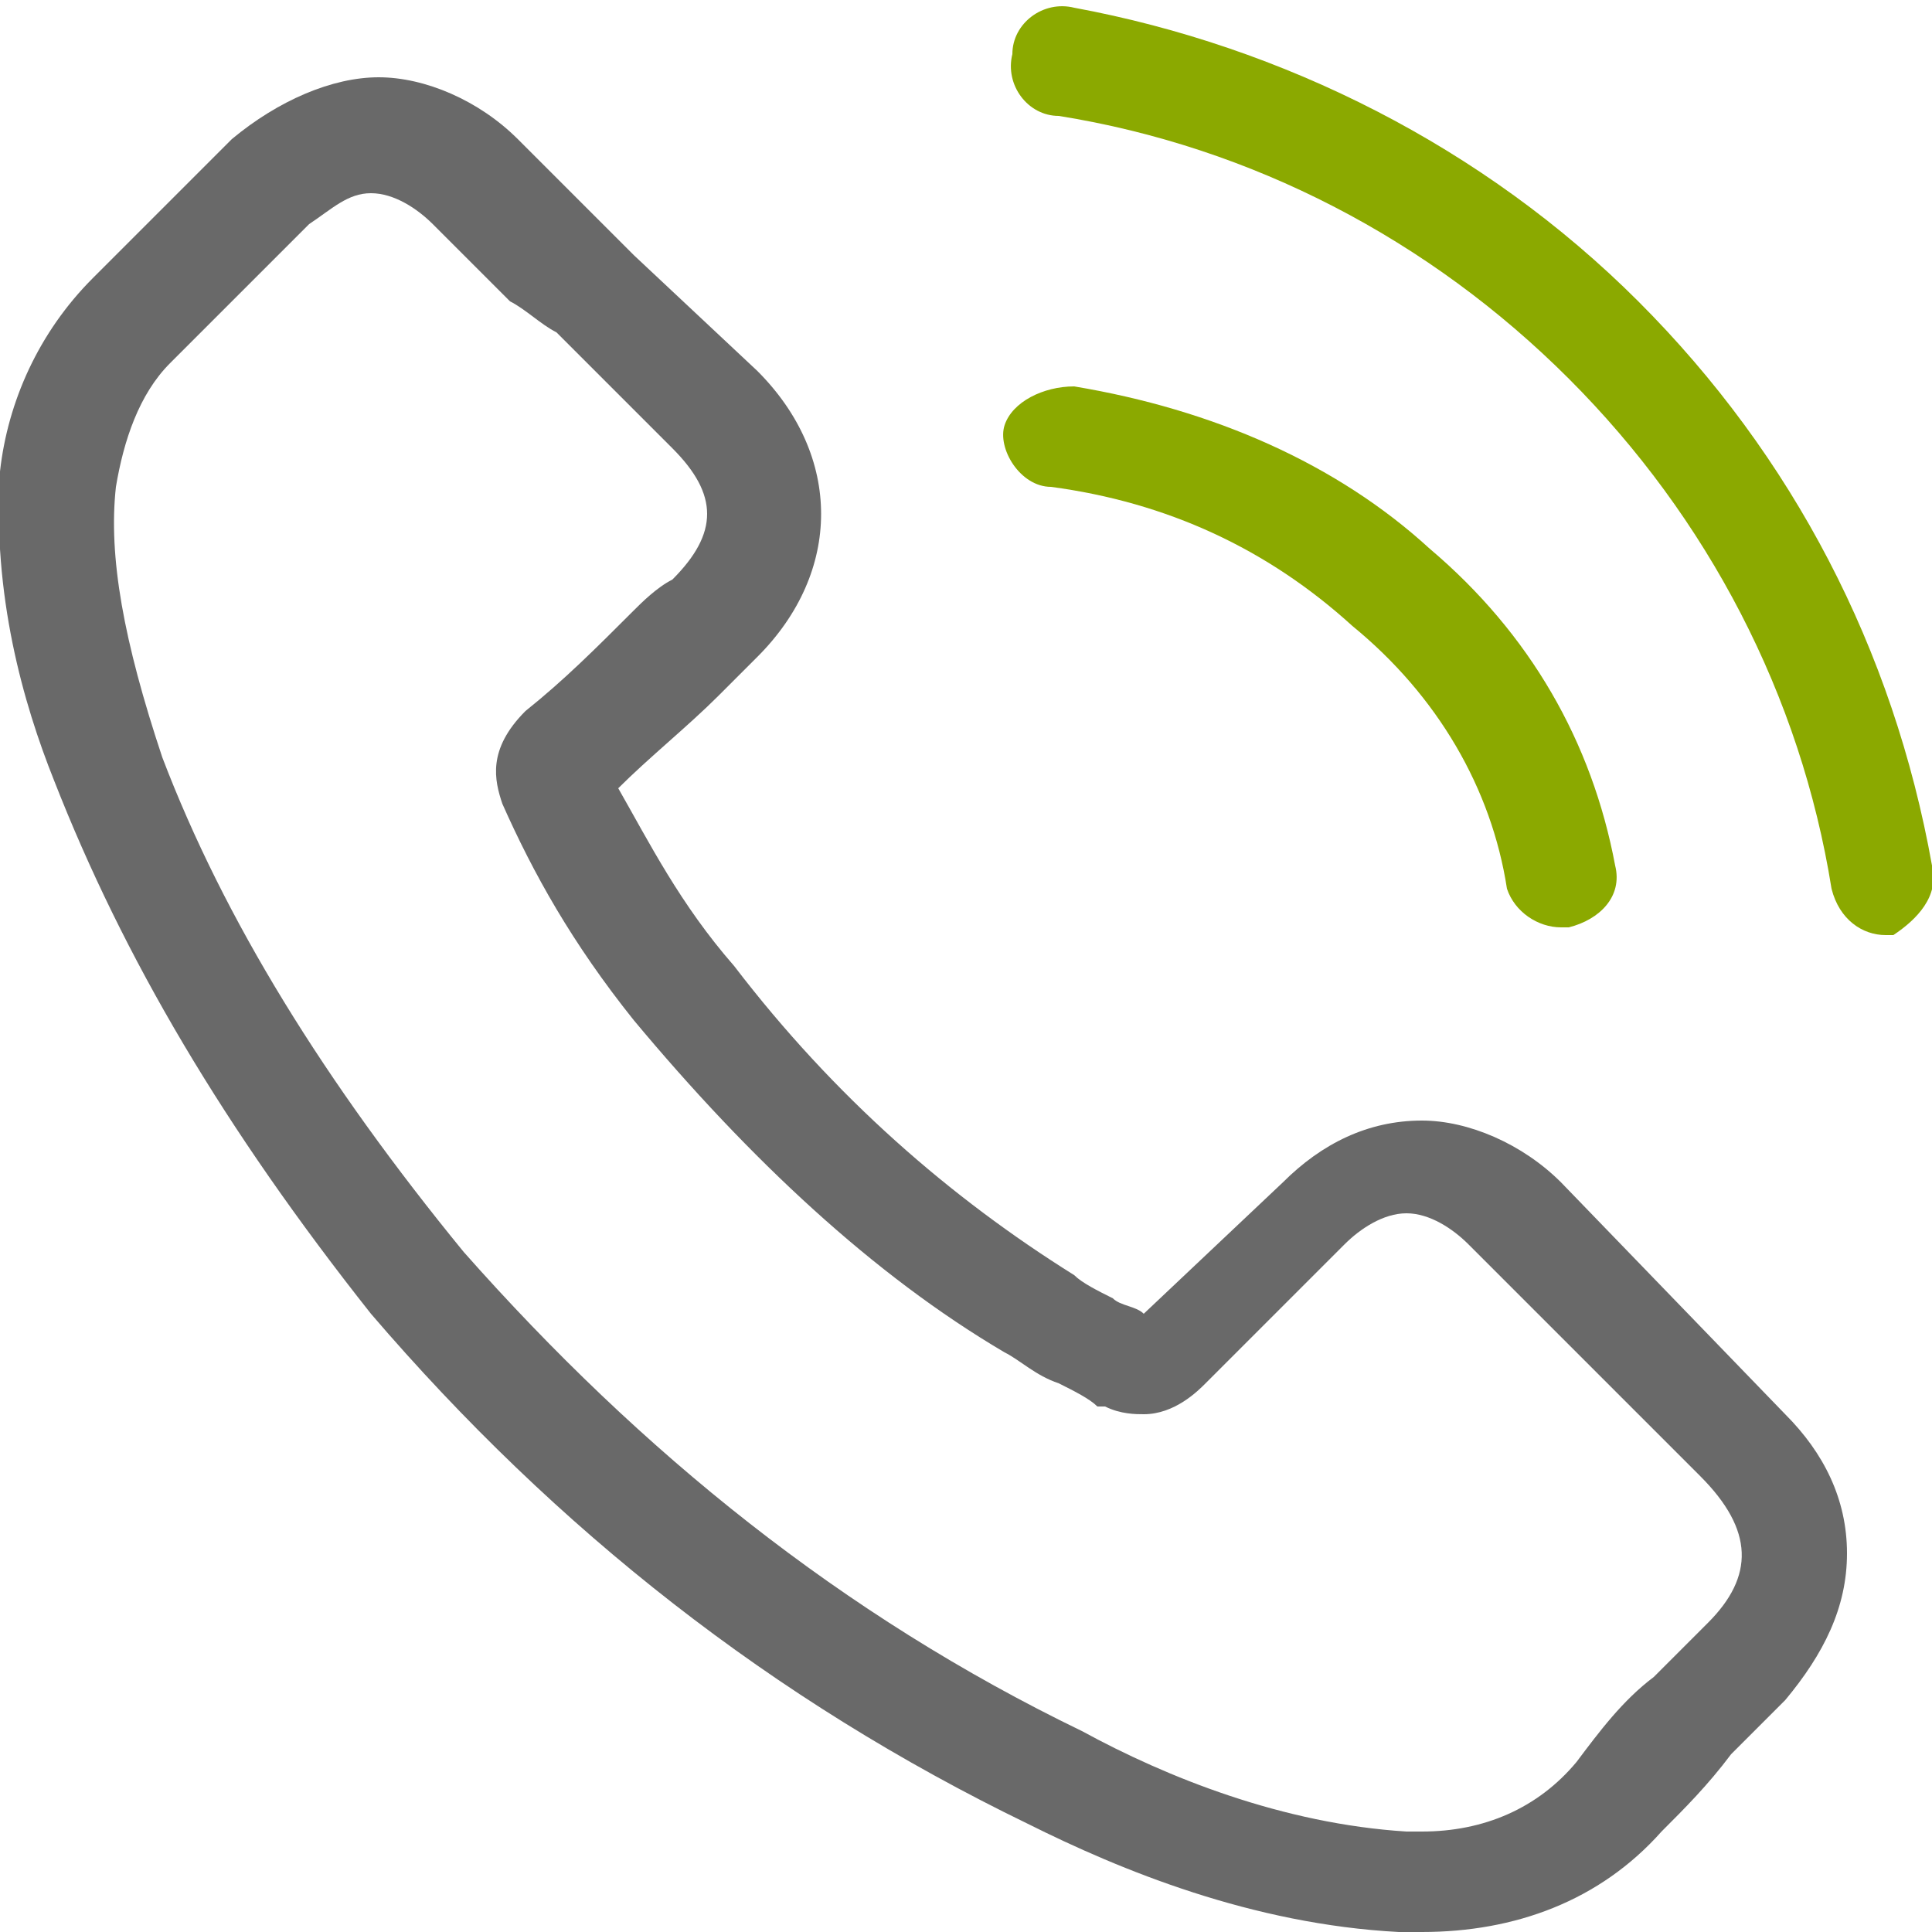 <?xml version="1.0" encoding="utf-8"?>
<!-- Generator: Adobe Illustrator 19.2.1, SVG Export Plug-In . SVG Version: 6.00 Build 0)  -->
<svg version="1.1" id="Слой_1" xmlns="http://www.w3.org/2000/svg" xmlns:xlink="http://www.w3.org/1999/xlink" x="0px" y="0px"
	 viewBox="0 0 25 25" style="enable-background:new 0 0 25 25;" xml:space="preserve">
<style type="text/css">
	.st0{fill:#696969;}
	.st1{fill:#8BA900;}
</style>
<path class="st0" d="M20.2,15.3c-0.5-0.5-1.2-0.8-1.8-0.8c-0.7,0-1.3,0.3-1.8,0.8L14.8,17c-0.1-0.1-0.3-0.1-0.4-0.2
	c-0.2-0.1-0.4-0.2-0.5-0.3c-1.6-1-3.1-2.3-4.4-4c-0.7-0.8-1.1-1.6-1.5-2.3c0.4-0.4,0.9-0.8,1.3-1.2c0.2-0.2,0.3-0.3,0.5-0.5
	c1.1-1.1,1.1-2.6,0-3.7L8.2,3.3C8,3.1,7.9,3,7.7,2.8c-0.3-0.3-0.7-0.7-1-1C6.2,1.3,5.5,1,4.9,1S3.6,1.3,3,1.8c0,0,0,0,0,0L1.2,3.6
	C0.5,4.3,0.1,5.2,0,6.1c-0.1,1.6,0.3,3,0.7,4c0.9,2.3,2.2,4.5,4.1,6.9c2.4,2.8,5.2,5,8.5,6.6c1.2,0.6,2.9,1.3,4.8,1.4
	c0.1,0,0.2,0,0.3,0c1.2,0,2.3-0.4,3.1-1.3c0,0,0,0,0,0c0.3-0.3,0.6-0.6,0.9-1c0.2-0.2,0.5-0.5,0.7-0.7c0.5-0.6,0.8-1.2,0.8-1.9
	c0-0.7-0.3-1.3-0.8-1.8L20.2,15.3z M22.1,21C22.1,21,22.1,21,22.1,21c-0.2,0.2-0.4,0.4-0.7,0.7c-0.4,0.3-0.7,0.7-1,1.1
	c-0.5,0.6-1.2,0.9-2,0.9c-0.1,0-0.2,0-0.2,0c-1.6-0.1-3.1-0.7-4.2-1.3c-3.1-1.5-5.7-3.6-8-6.2c-1.8-2.2-3.1-4.3-3.9-6.4
	C1.6,8.3,1.4,7.2,1.5,6.3c0.1-0.6,0.3-1.2,0.7-1.6l1.8-1.8c0.3-0.2,0.5-0.4,0.8-0.4c0.3,0,0.6,0.2,0.8,0.4c0,0,0,0,0,0
	c0.3,0.3,0.6,0.6,1,1C6.8,4,7,4.2,7.2,4.3l1.5,1.5c0.6,0.6,0.6,1.1,0,1.7C8.5,7.6,8.3,7.8,8.2,7.9C7.7,8.4,7.3,8.8,6.8,9.2
	c0,0,0,0,0,0c-0.5,0.5-0.4,0.9-0.3,1.2c0,0,0,0,0,0c0.4,0.9,0.9,1.8,1.7,2.8l0,0c1.5,1.8,3.1,3.3,4.8,4.3c0.2,0.1,0.4,0.3,0.7,0.4
	c0.2,0.1,0.4,0.2,0.5,0.3c0,0,0,0,0.1,0c0.2,0.1,0.4,0.1,0.5,0.1c0.4,0,0.7-0.3,0.8-0.4l1.8-1.8c0.2-0.2,0.5-0.4,0.8-0.4
	c0.3,0,0.6,0.2,0.8,0.4c0,0,0,0,0,0l3,3C22.7,19.8,22.7,20.4,22.1,21z"/>
<path class="st1" d="M13.6,6.3c1.5,0.2,2.8,0.8,3.9,1.8c1.1,0.9,1.8,2.1,2,3.4c0.1,0.3,0.4,0.5,0.7,0.5c0,0,0.1,0,0.1,0
	c0.4-0.1,0.7-0.4,0.6-0.8c-0.3-1.6-1.1-3-2.4-4.1C17.3,6,15.7,5.3,13.9,5C13.5,5,13.1,5.2,13,5.5S13.2,6.3,13.6,6.3z"/>
<path class="st1" d="M25,11.2c-0.5-2.8-1.8-5.3-3.8-7.3c-2-2-4.6-3.3-7.3-3.8c-0.4-0.1-0.8,0.2-0.8,0.6c-0.1,0.4,0.2,0.8,0.6,0.8
	c2.5,0.4,4.8,1.6,6.6,3.4c1.8,1.8,3,4.1,3.4,6.6c0.1,0.4,0.4,0.6,0.7,0.6c0,0,0.1,0,0.1,0C24.8,11.9,25.1,11.6,25,11.2z"/>
</svg>

